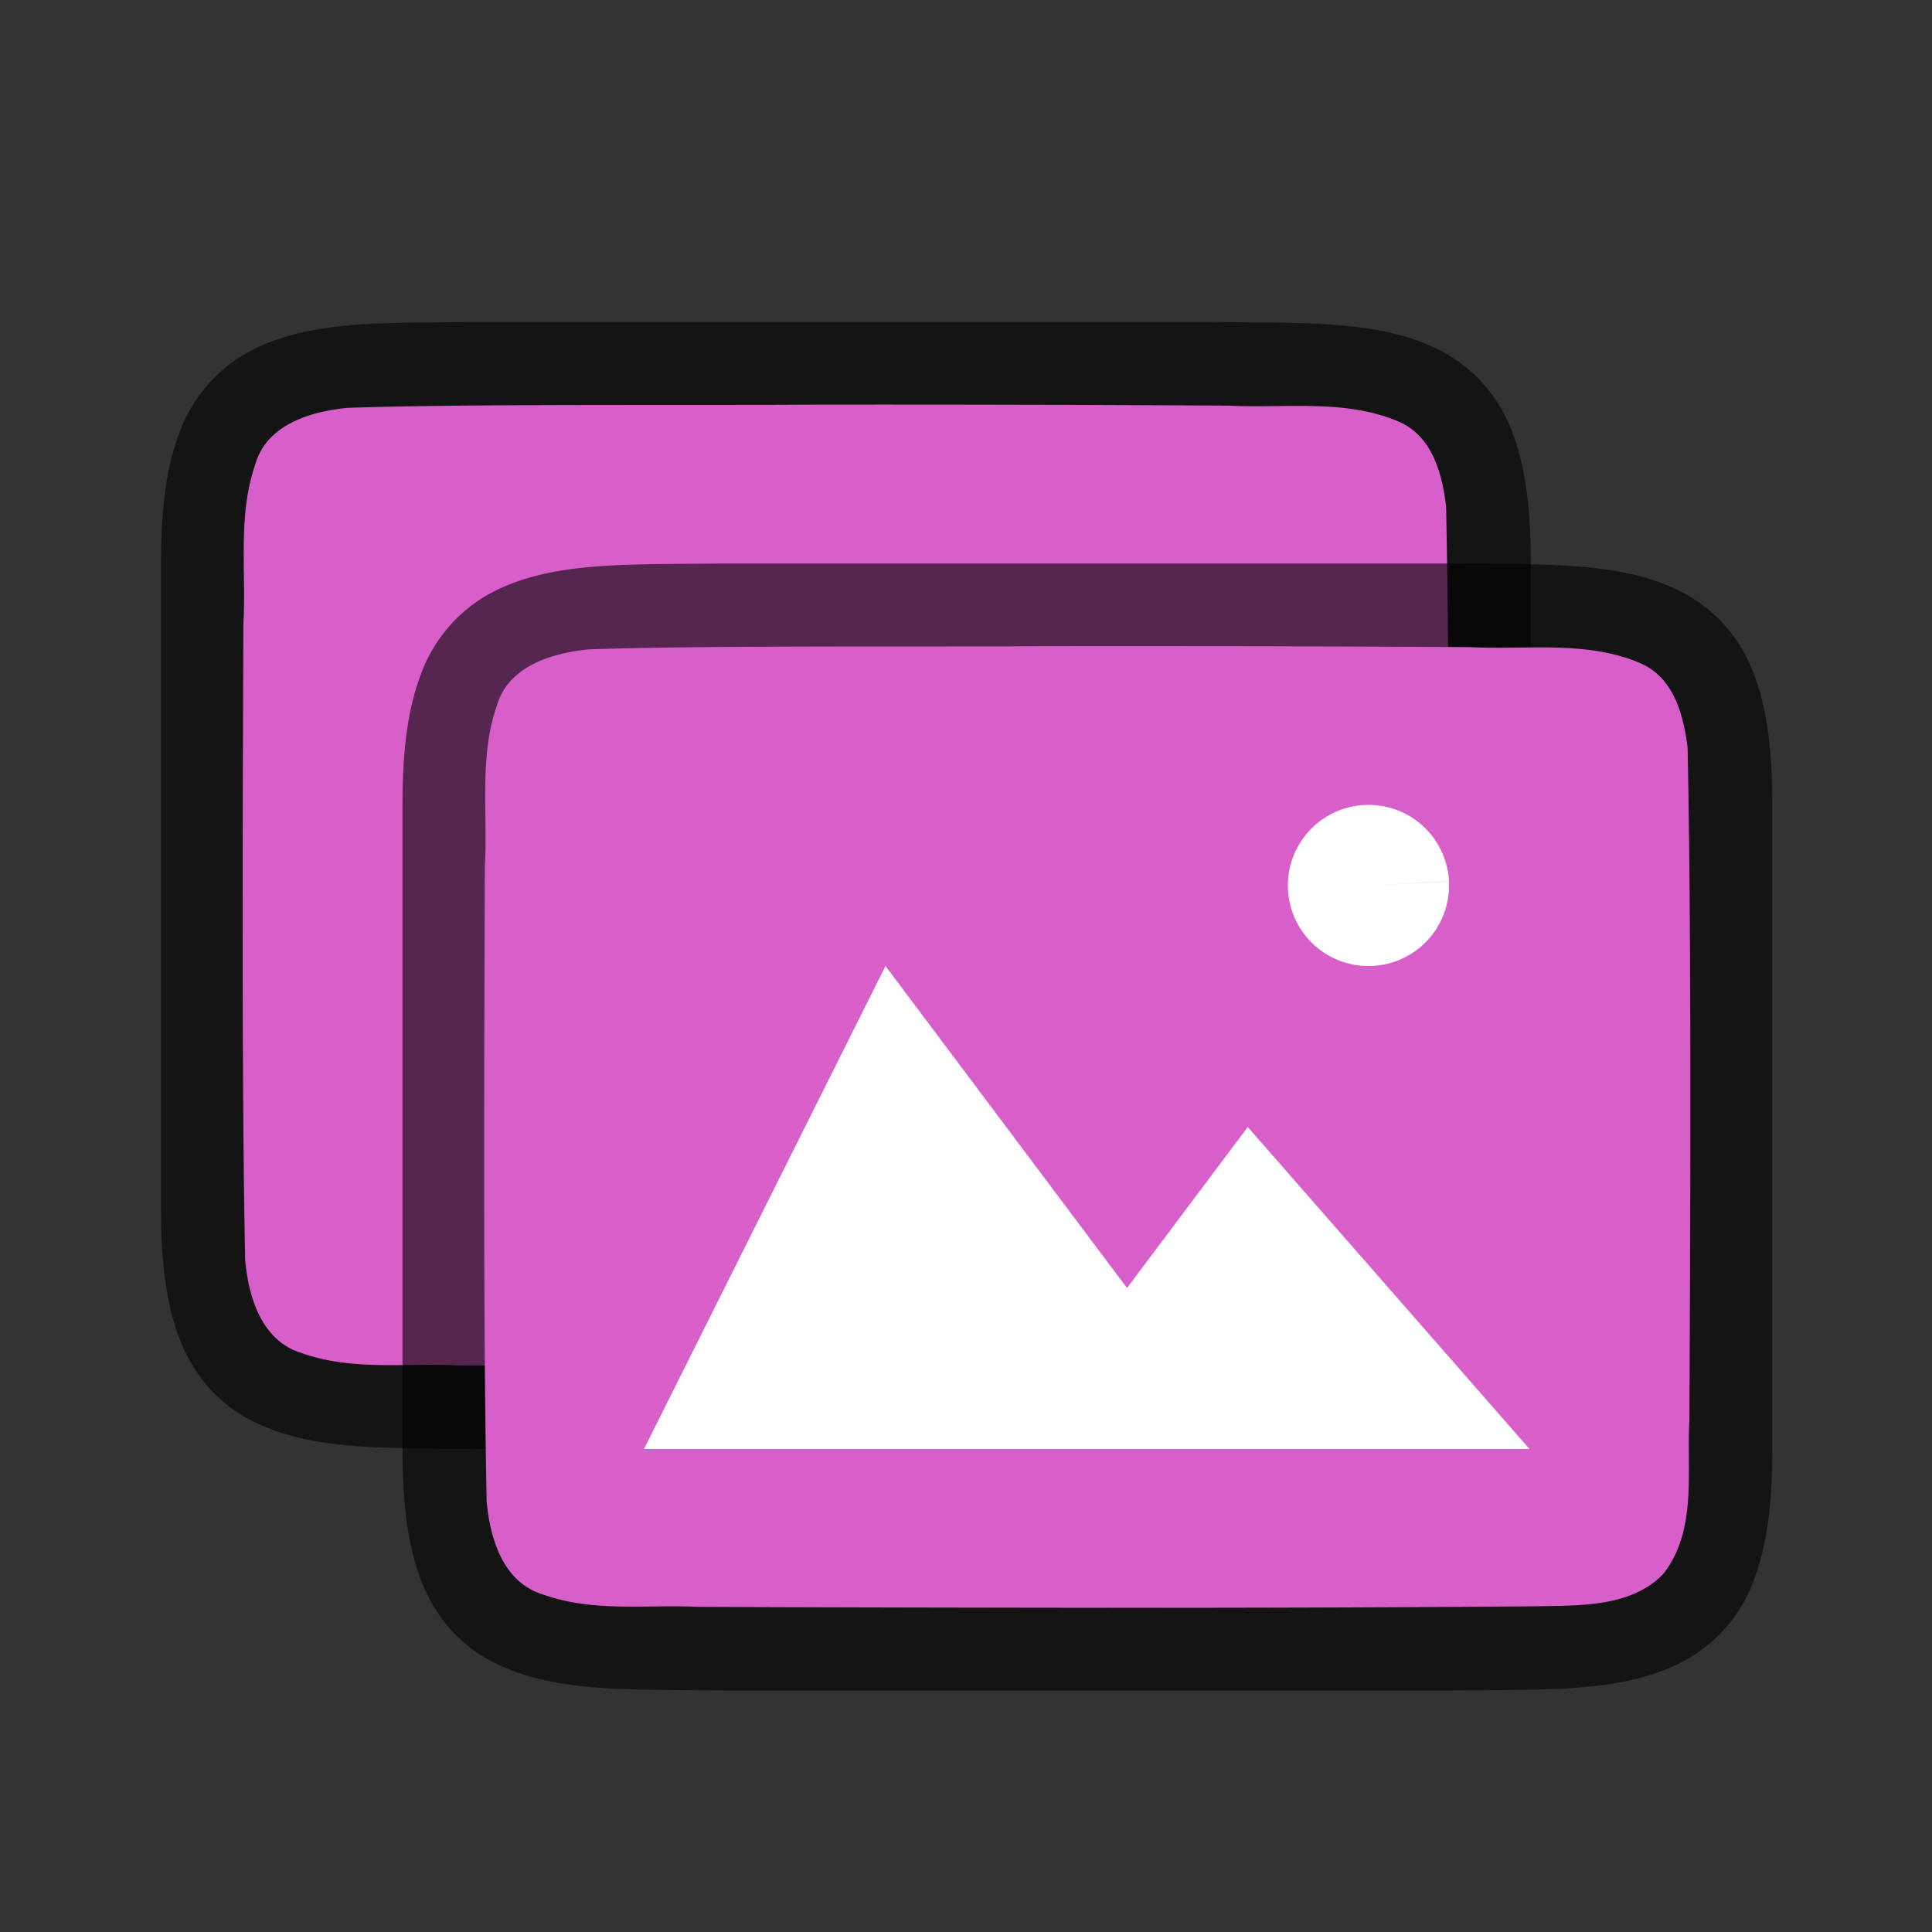 <svg xmlns="http://www.w3.org/2000/svg" viewBox="0 0 24 24"><rect x="0" y="0" width="24" height="24" fill="#333333" stroke="none"/><path d="M5.995 4c-1.258.014-2.179-.03-2.932.385a1.88 1.88 0 00-.837.998C2.06 5.82 2 6.343 2 7v8c0 .658.06 1.179.225 1.617.164.44.461.789.838.997.752.415 1.673.371 2.931.386h9.028c1.258-.014 2.178.03 2.931-.384a1.88 1.88 0 00.838-.999c.165-.438.225-.96.225-1.617V7c0-.658-.06-1.179-.225-1.617a1.875 1.875 0 00-.838-.996c-.753-.415-1.673-.372-2.932-.387H6z" style="line-height:125%;-inkscape-font-specification:Ubuntu;text-align:center" font-weight="400" font-size="15" font-family="Ubuntu" letter-spacing="0" word-spacing="0" text-anchor="middle" opacity=".6"/><path d="M10 5.027c-1.557.011-4.126-.012-5.676.039-.46.043-1.016.206-1.155.71-.219.635-.108 1.334-.146 1.982-.008 2.297-.023 5.596.022 7.885.039.462.202 1.013.699 1.164.632.225 1.284.123 1.936.154 1.424.007 3.866.011 5.292.012 1.704 0 3.408-.005 5.107-.019.512-.012 1.183.02 1.585-.405.42-.54.287-1.268.322-1.904.012-2.444.028-5.91-.022-8.356-.049-.402-.17-.863-.575-1.045-.668-.294-1.426-.168-2.126-.205A715.985 715.985 0 0010 5.027z" fill="#d85eca"/><path d="M8.995 7c-1.258.015-2.179-.03-2.931.385a1.88 1.88 0 00-.838.998C5.06 8.82 5 9.343 5 10v8c0 .658.06 1.179.225 1.617.164.44.461.789.838.997.752.415 1.673.371 2.931.386h9.028c1.258-.014 2.178.03 2.931-.384a1.88 1.88 0 00.838-.999c.165-.438.225-.96.225-1.617v-8c0-.658-.06-1.179-.225-1.617a1.875 1.875 0 00-.838-.996c-.753-.415-1.673-.372-2.932-.387H9z" style="line-height:125%;-inkscape-font-specification:Ubuntu;text-align:center" font-weight="400" font-size="15" font-family="Ubuntu" letter-spacing="0" word-spacing="0" text-anchor="middle" opacity=".6"/><path d="M13 8.027c-1.557.011-4.126-.012-5.676.039-.46.043-1.016.206-1.155.71-.219.635-.108 1.334-.146 1.982-.008 2.297-.023 5.596.022 7.885.039.462.202 1.013.699 1.164.632.225 1.284.123 1.936.154 1.424.007 3.866.011 5.292.012 1.704 0 3.408-.005 5.107-.019.512-.012 1.183.02 1.585-.405.42-.54.287-1.268.322-1.904.012-2.444.028-5.91-.022-8.356-.049-.402-.17-.863-.575-1.045-.668-.294-1.426-.168-2.126-.205A715.985 715.985 0 0013 8.027z" fill="#d85eca"/><path style="marker:none" d="M11 12l-3 6h11l-3.5-4-1.5 2z" color="#000" overflow="visible" fill="#fff"/><path d="M17.999 10.95a1 1 0 01-.948 1.049A1 1 0 0116 11.05 1 1 0 0116.95 10a1 1 0 011.05.948L17 11z" fill="#fff"/></svg>